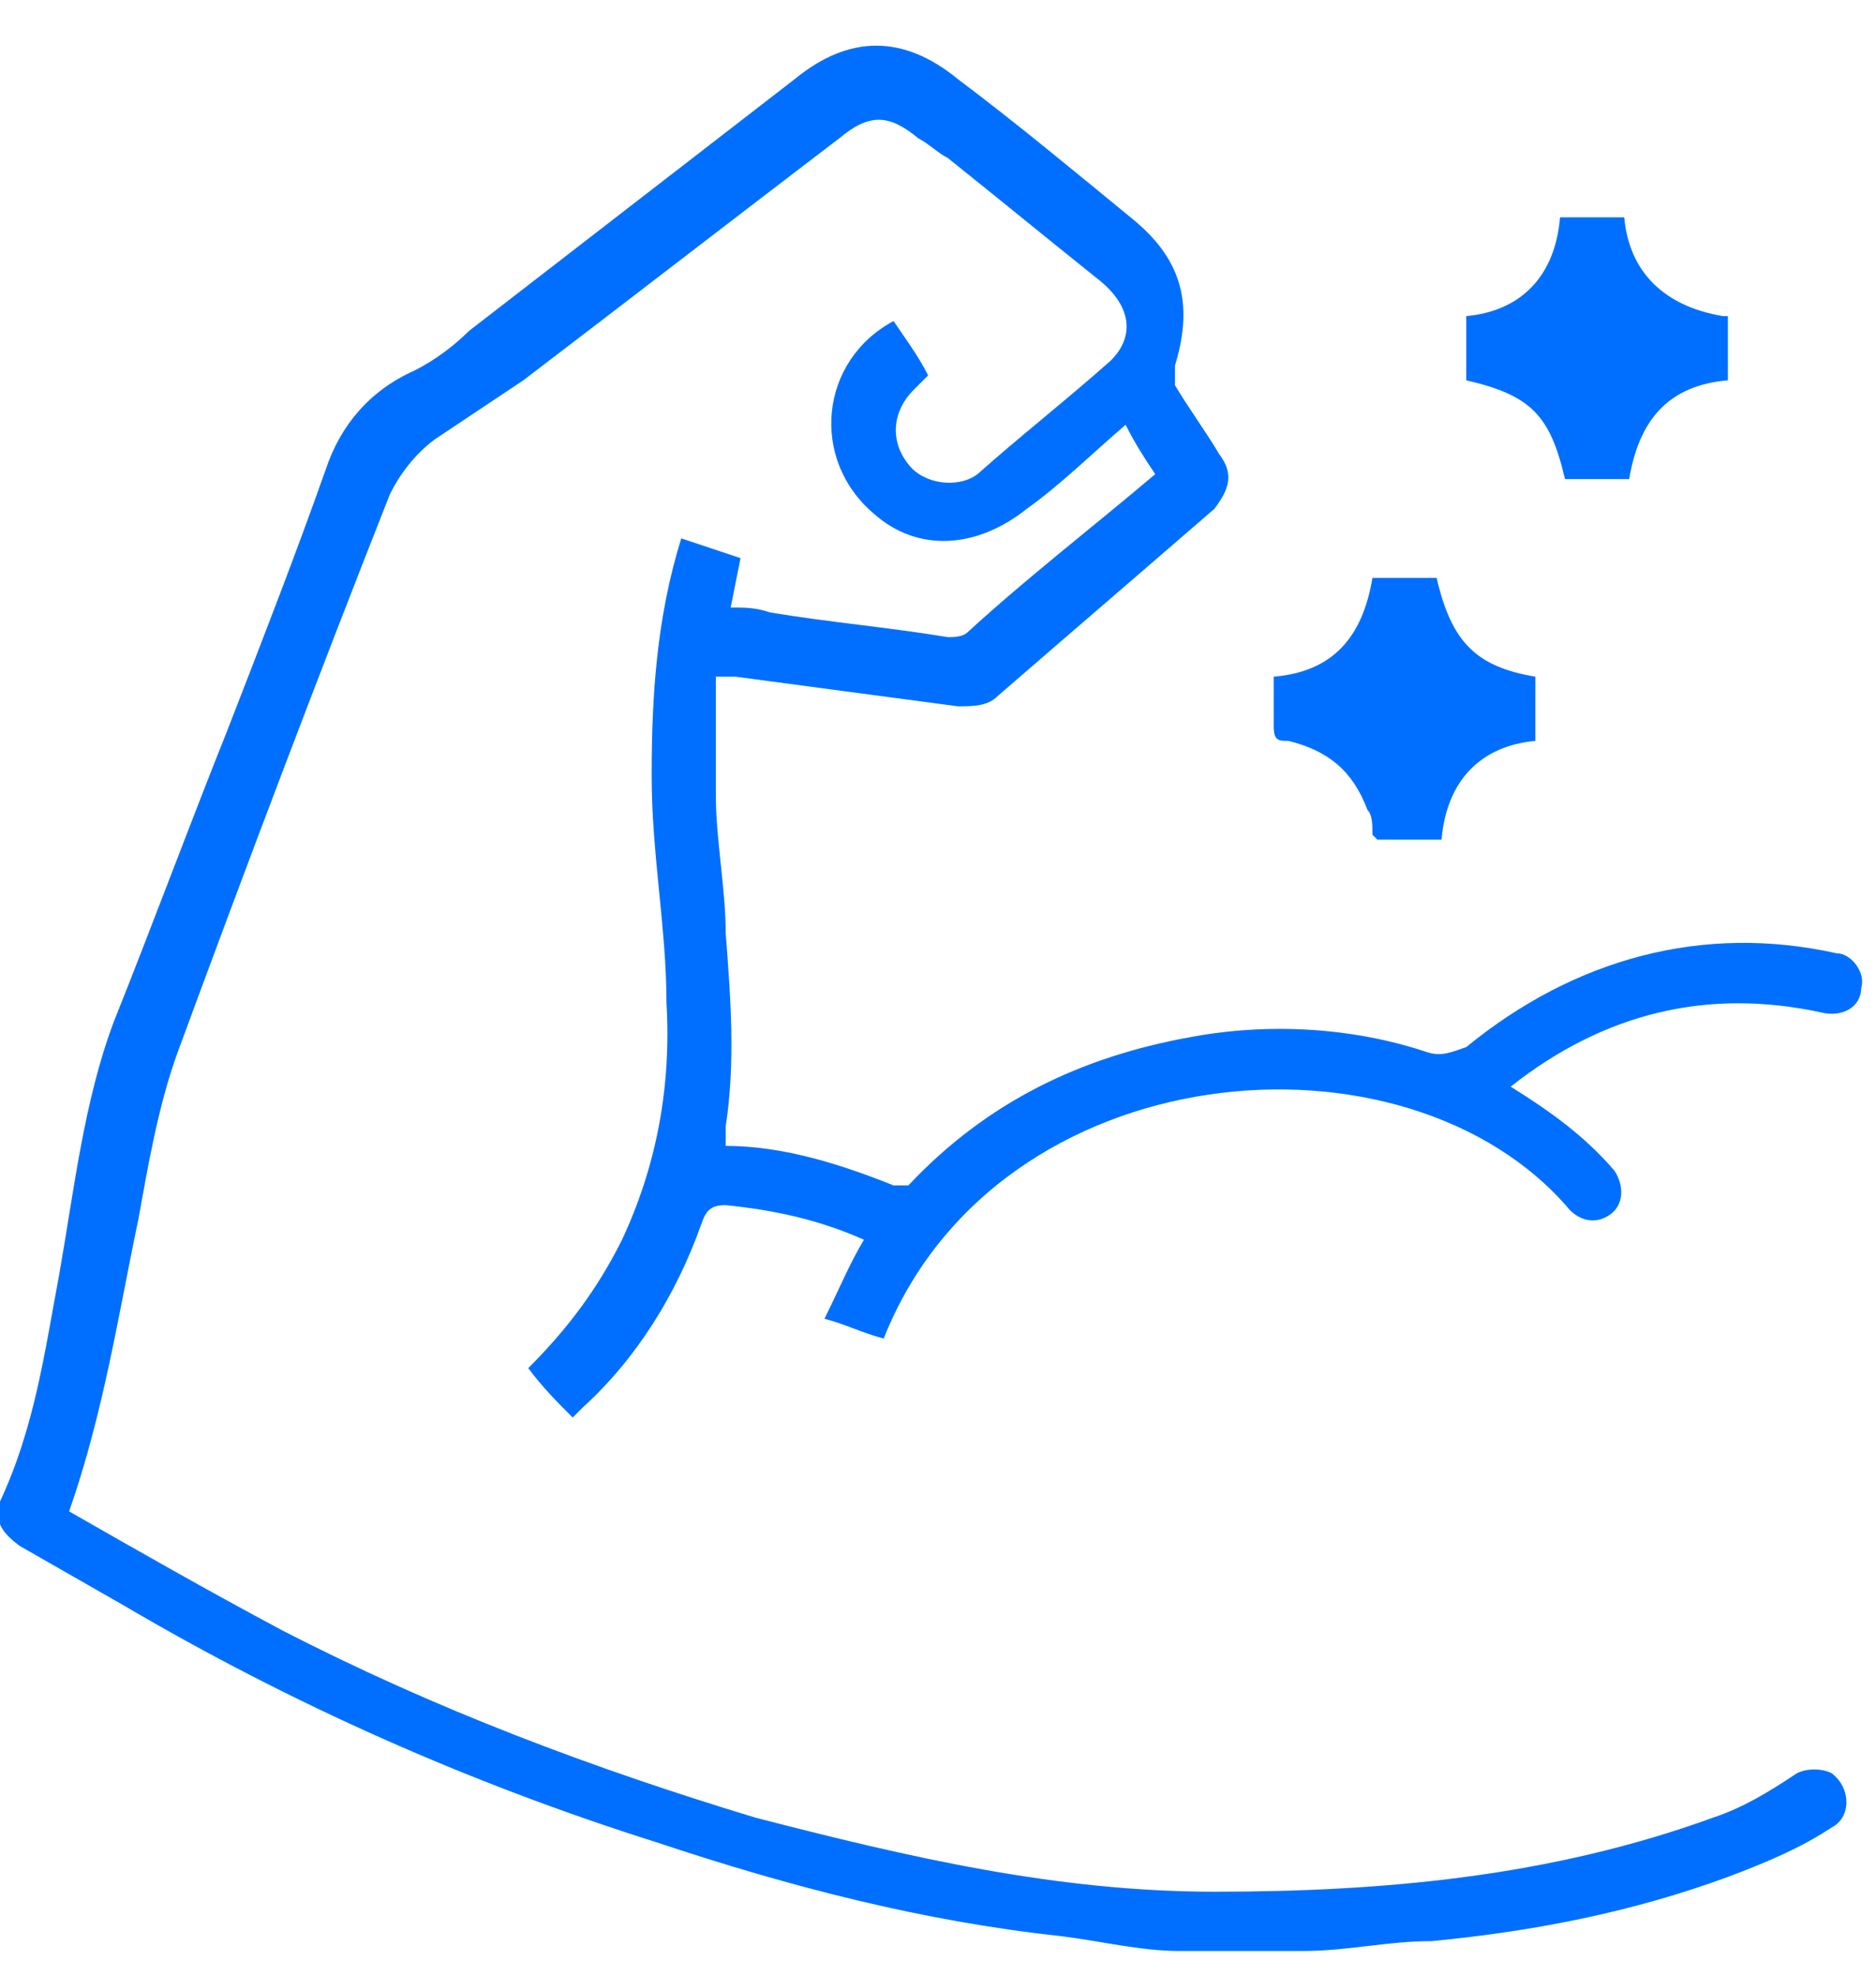 <?xml version="1.0" encoding="UTF-8"?>
<svg xmlns="http://www.w3.org/2000/svg" version="1.1" viewBox="0 0 38 40">
  <defs>
    <style>
      .cls-1 {
        fill: #006fff;
      }
    </style>
  </defs>
  <!-- Generator: Adobe Illustrator 28.6.0, SVG Export Plug-In . SVG Version: 1.2.0 Build 709)  -->
  <g>
    <g id="Capa_1">
      <path class="cls-1" d="M23.9,39.5c-.8,0-1.6-.2-2.4-.3-2.8-.3-5.5-1-8.2-1.9-3.8-1.2-7.4-2.8-10.8-4.8-.7-.4-1.4-.8-2.1-1.2-.4-.3-.5-.5-.4-.9.7-1.5.9-3,1.2-4.6.3-1.7.5-3.5,1.1-5.1.8-2,1.5-3.9,2.3-5.9.7-1.8,1.4-3.6,2-5.3.3-.9.9-1.6,1.8-2,.4-.2.8-.5,1.1-.8,2.2-1.7,4.4-3.4,6.6-5.1,1.1-.9,2.2-.9,3.3,0,1.2.9,2.4,1.9,3.5,2.8,1,.8,1.3,1.7.9,3,0,.1,0,.3,0,.4.3.5.6.9.9,1.4.3.4.2.7-.1,1.1-1.5,1.3-2.9,2.5-4.4,3.8-.2.2-.5.2-.8.2-1.5-.2-3-.4-4.5-.6-.1,0-.2,0-.4,0,0,.8,0,1.6,0,2.4,0,.9.2,1.9.2,2.8.1,1.3.2,2.6,0,3.9,0,.1,0,.2,0,.4,1.2,0,2.4.4,3.4.8,0,0,.2,0,.3,0,1.6-1.7,3.5-2.6,5.7-3,1.6-.3,3.3-.2,4.8.3.3.1.5,0,.8-.1,2.2-1.8,4.8-2.5,7.5-1.9.3,0,.6.4.5.7h0c0,.4-.4.6-.8.5-2.3-.5-4.4,0-6.3,1.5.8.5,1.5,1,2.1,1.7.2.3.2.7-.1.9h0c-.3.2-.6.1-.8-.1-3.3-3.9-11.6-3.2-13.9,2.6-.4-.1-.8-.3-1.2-.4.3-.6.5-1.1.8-1.6-.9-.4-1.8-.6-2.8-.7-.3,0-.4.1-.5.4-.5,1.4-1.3,2.7-2.4,3.7,0,0-.1.1-.2.2-.3-.3-.6-.6-.9-1,.8-.8,1.4-1.6,1.9-2.6.7-1.5,1-3.1.9-4.8,0-1.5-.3-3-.3-4.6,0-1.6.1-3.2.6-4.8l1.2.4-.2,1c.3,0,.5,0,.8.1,1.2.2,2.4.3,3.6.5.1,0,.3,0,.4-.1,1.2-1.1,2.5-2.1,3.8-3.2-.2-.3-.4-.6-.6-1-.7.6-1.3,1.2-2,1.7-1,.8-2.2.9-3.1.1-1.3-1.1-1.1-3.1.4-3.9.2.3.5.7.7,1.1-.1.1-.2.2-.3.3-.4.4-.5,1-.1,1.5.3.4,1,.5,1.4.2.9-.8,1.8-1.5,2.7-2.3.5-.5.4-1.1-.2-1.6-1-.8-2.1-1.7-3.1-2.5-.2-.1-.4-.3-.6-.4-.6-.5-1-.5-1.6,0-2.1,1.6-4.3,3.3-6.4,4.9-.6.4-1.2.8-1.8,1.2-.4.3-.7.7-.9,1.1-1.5,3.8-2.9,7.5-4.3,11.3-.4,1.1-.6,2.3-.8,3.4-.4,1.9-.7,3.9-1.4,5.9,1.4.8,2.8,1.6,4.3,2.4,3.1,1.6,6.3,2.8,9.6,3.8,3.1.8,6.1,1.5,9.3,1.5,3.4,0,6.8-.3,10.1-1.5.6-.2,1.1-.5,1.7-.9.2-.1.5-.1.7,0,0,0,0,0,0,0,.4.3.4.9,0,1.1-.6.4-1.3.7-2.1,1-1.9.7-3.9,1.1-6,1.3-.9,0-1.7.2-2.6.2-.9,0-1.8,0-2.7,0h0Z"/>
      <path class="cls-1" d="M27.8,16.9c0-.2,0-.4-.1-.5-.3-.8-.8-1.2-1.6-1.4-.2,0-.3,0-.3-.3,0-.3,0-.7,0-1,1.2-.1,1.8-.8,2-2h1.3c.3,1.3.8,1.8,2,2v1.3c-1.1.1-1.8.8-1.9,2h-1.3Z"/>
      <path class="cls-1" d="M35,6.4v1.3c-1.2.1-1.8.8-2,2h-1.3c-.3-1.3-.7-1.7-2-2v-1.3c1.1-.1,1.8-.8,1.9-2h1.3c.1,1.1.8,1.8,2,2h0Z"/>
    </g>
  </g>
</svg>